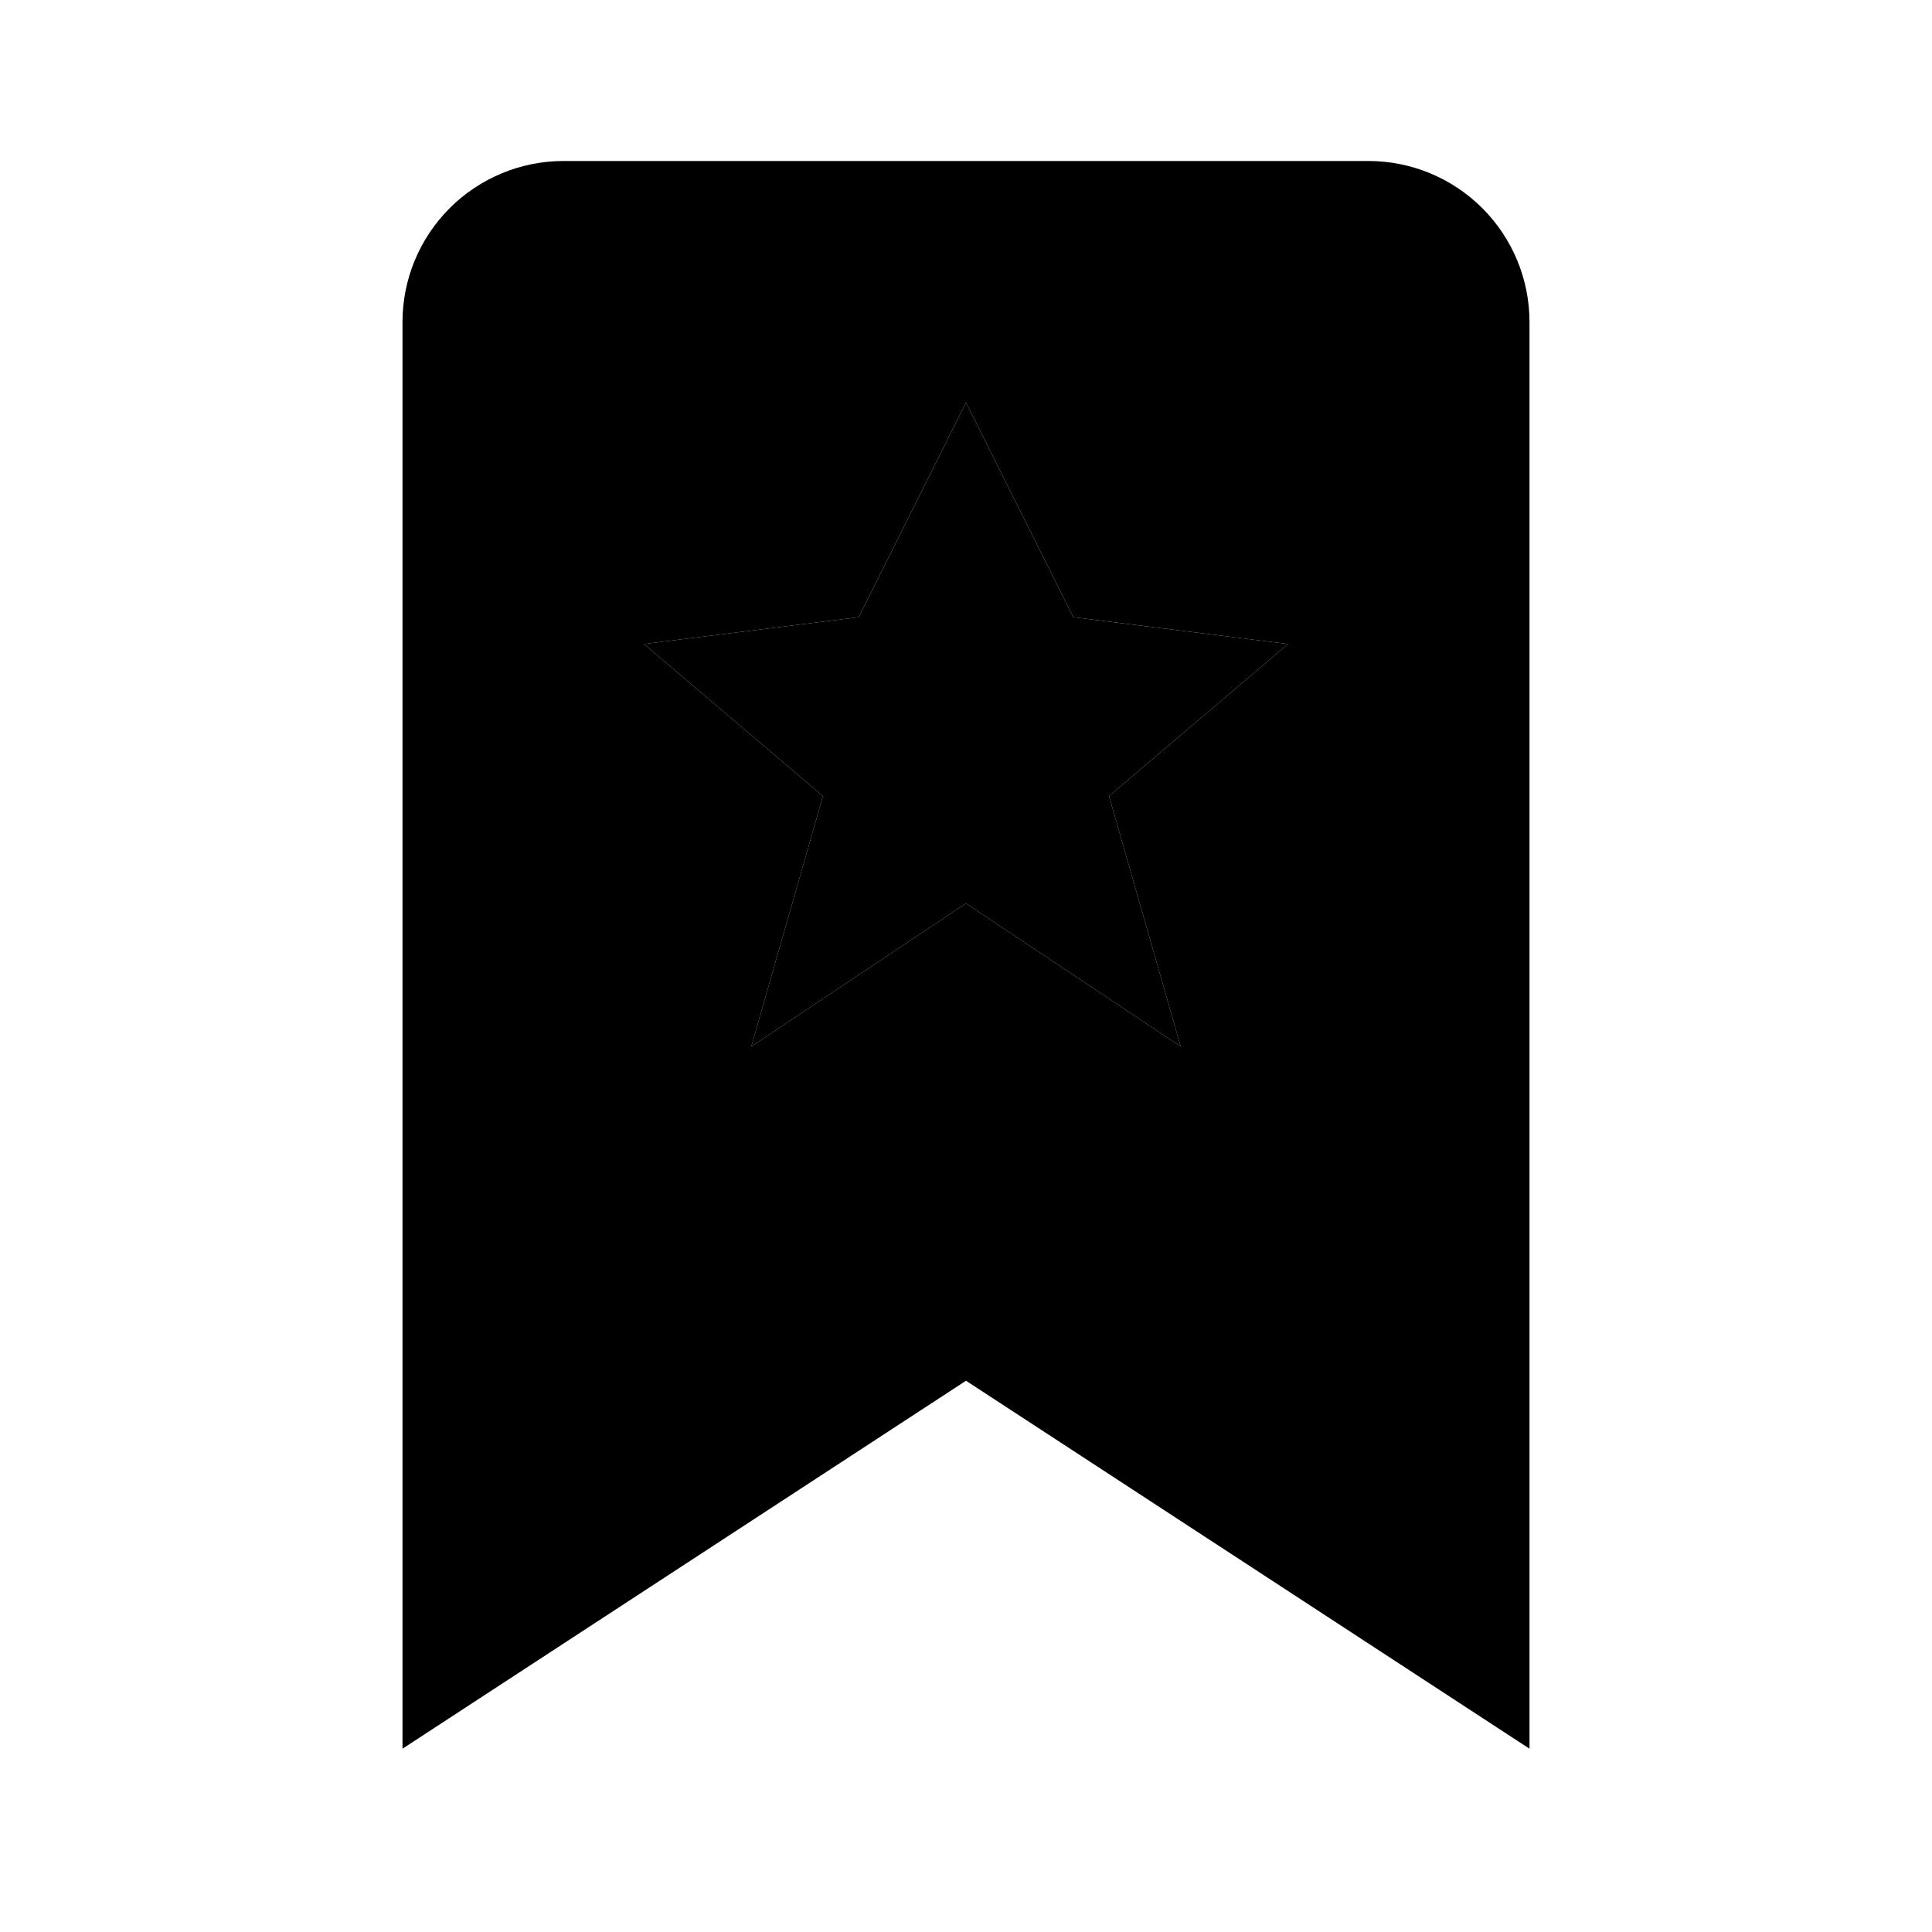 <svg width="24" height="24" viewBox="0 0 24 24" fill="none" xmlns="http://www.w3.org/2000/svg">
<path d="M12 11.222L14.667 13L13.777 9.889L16 8L13.333 7.667L12 5L10.667 7.667L8 8L10.223 9.889L9.333 13L12 11.222Z" fill="black"/>
<path d="M19 21.723V4C19 3.47 18.789 2.961 18.414 2.586C18.039 2.211 17.53 2 17 2H7C6.47 2 5.961 2.211 5.586 2.586C5.211 2.961 5 3.47 5 4V21.723L12 17.152L19 21.723ZM8 8L10.667 7.667L12 5L13.333 7.667L16 8L13.777 9.889L14.667 13L12 11.222L9.333 13L10.223 9.889L8 8Z" fill="black"/>
</svg>
